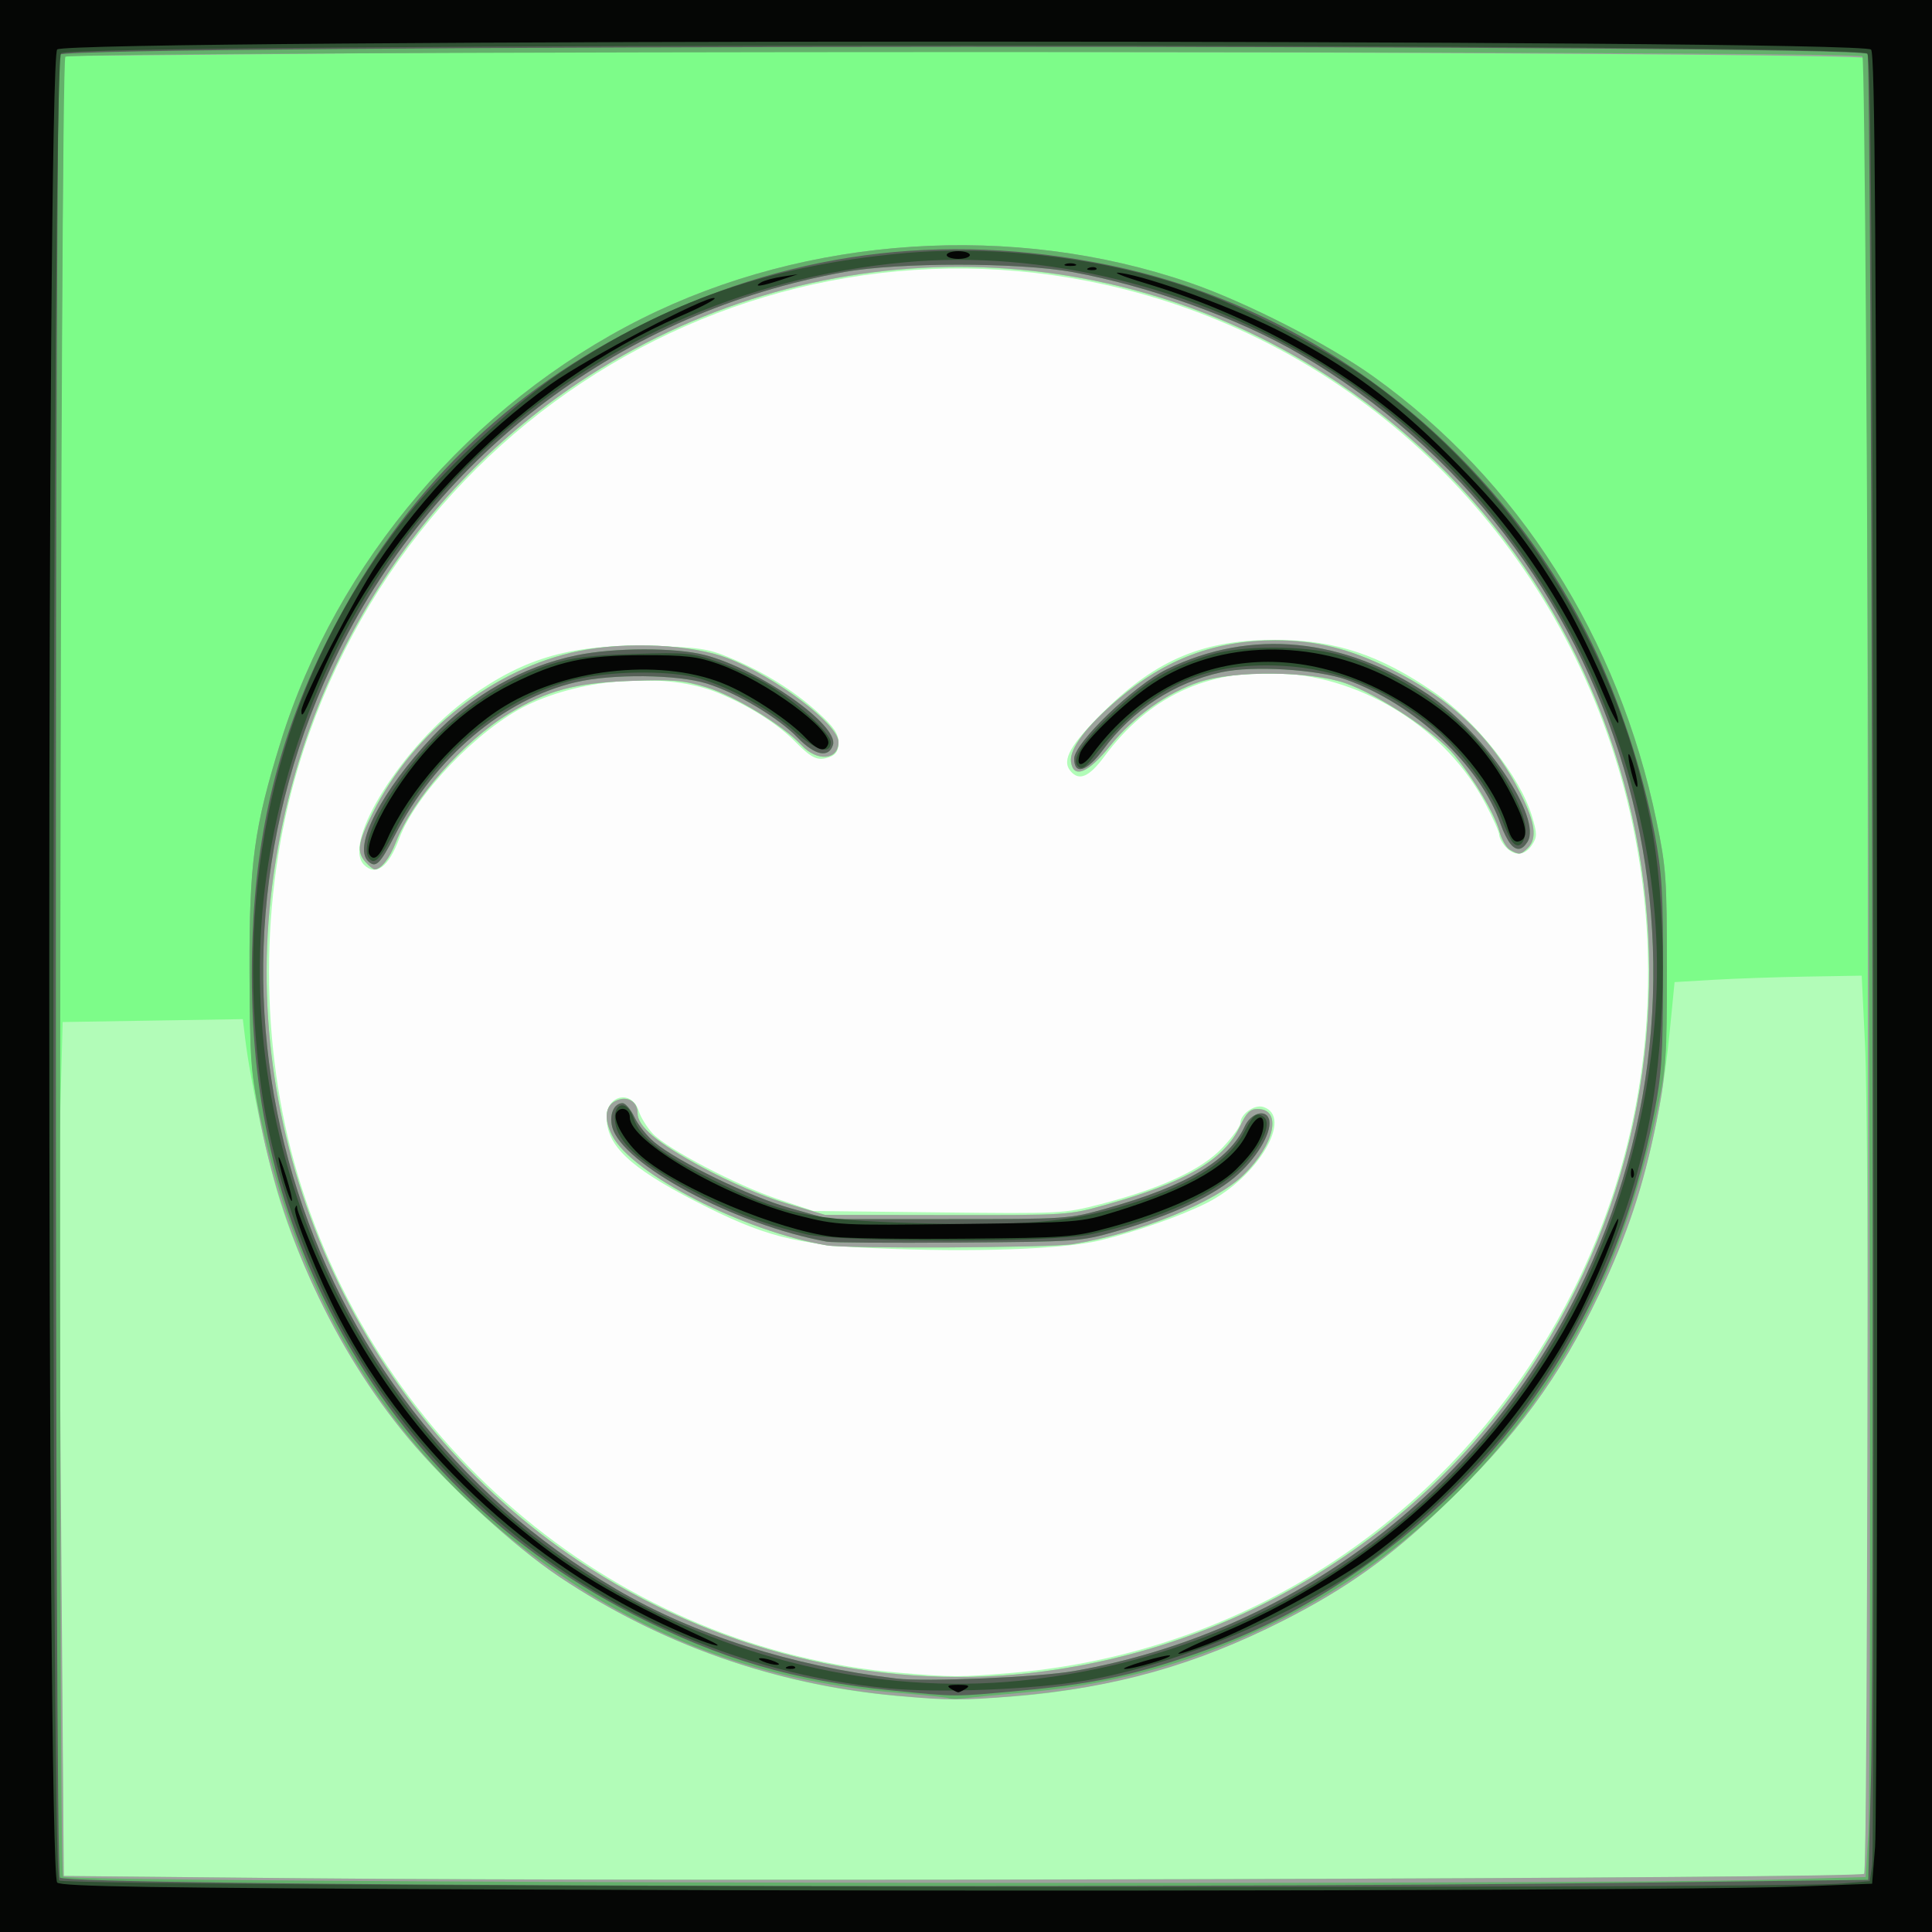 <?xml version="1.0" encoding="UTF-8" standalone="no"?>
<!-- Created with Inkscape (http://www.inkscape.org/) -->

<svg
   xmlns:dc="http://purl.org/dc/elements/1.1/"
   xmlns:cc="http://creativecommons.org/ns#"
   xmlns:rdf="http://www.w3.org/1999/02/22-rdf-syntax-ns#"
   xmlns:svg="http://www.w3.org/2000/svg"
   xmlns="http://www.w3.org/2000/svg"
   xmlns:sodipodi="http://sodipodi.sourceforge.net/DTD/sodipodi-0.dtd"
   xmlns:inkscape="http://www.inkscape.org/namespaces/inkscape"
   id="svg3520"
   version="1.1"
   inkscape:version="0.91 r13725"
   width="625"
   height="625"
   viewBox="0 0 625 625"
   sodipodi:docname="yayakomi.svg">
  <rect x="0" y="0" width="625" height="625" fill="#808080" stroke="none"/>
  <defs
     id="defs3524" />
  <sodipodi:namedview
     pagecolor="#ffffff"
     bordercolor="#666666"
     borderopacity="1"
     objecttolerance="10"
     gridtolerance="10"
     guidetolerance="10"
     inkscape:pageopacity="0"
     inkscape:pageshadow="2"
     inkscape:window-width="640"
     inkscape:window-height="480"
     id="namedview3522"
     showgrid="false"
     inkscape:zoom="0.3776"
     inkscape:cx="-18.538136"
     inkscape:cy="312.5"
     inkscape:window-x="0"
     inkscape:window-y="0"
     inkscape:window-maximized="0"
     inkscape:current-layer="svg3520" />
  <g
     id="g3530">
    <path
       style="fill:#fdfdfd"
       d="M 0,312.5 0,0 312.5,0 625,0 625,312.5 625,625 312.5,625 0,625 0,312.5 Z"
       id="path3546"
       inkscape:connector-curvature="0" />
    <path
       style="fill:#b2fcb8"
       d="M 0,312.5 0,0 312.5,0 625,0 625,312.5 625,625 312.5,625 0,625 0,312.5 Z M 326.648,541.236 C 460.845,530.118 554.814,404.149 528.846,270.186 513.237,189.665 456.157,123.843 379.78,98.289 260.627,58.424 132.685,126.306 96.331,248.679 c -12.396,41.727 -12.396,89.665 0,131.392 26.484,89.148 104.441,153.577 194.919,161.093 17.116,1.422 19.066,1.426 35.398,0.073 z M 283.125,403.791 c -25.766,-1.145 -36.282,-3.9 -58.394,-15.301 C 203.745,377.67 196.25,370.557 196.25,361.465 c 0,-7.313 8.187,-8.963 10.371,-2.09 0.655,2.062 2.668,5.339 4.473,7.28 4.63,4.981 27.223,16.813 40.681,21.304 l 11.351,3.789 40.425,0.455 c 39.771,0.448 40.62,0.404 52.5,-2.663 19.6,-5.061 32.816,-11.194 39.486,-18.325 3.143,-3.36 5.714,-6.889 5.714,-7.843 0,-2.935 4.558,-6.181 7.408,-5.277 9.84,3.123 -1.653,22.693 -18.232,31.046 -8.462,4.263 -23.018,9.361 -34.72,12.161 -12.002,2.871 -41.333,3.877 -72.58,2.488 z M 117.75,279.75 c -7.255,-7.255 12.688,-38.841 34.258,-54.258 18.146,-12.969 33.275,-17.18 59.242,-16.488 14.749,0.393 17.864,0.862 24.723,3.717 10.992,4.575 20.757,10.628 28.583,17.716 5.191,4.702 6.694,6.886 6.694,9.728 0,2.657 -0.773,3.952 -2.812,4.71 -3.794,1.41 -5.766,0.553 -11.044,-4.803 -5.842,-5.929 -15.069,-11.791 -25.024,-15.899 -16.367,-6.755 -43.496,-5.005 -61.932,3.996 -15.8,7.714 -36.01,28.804 -41.283,43.081 -3.407,9.225 -7.573,12.331 -11.404,8.5 z m 369.319,-5.786 C 485.931,272.707 485,270.961 485,270.084 c 0,-0.877 -2.015,-5.428 -4.477,-10.114 -12.594,-23.966 -38.842,-40.7 -66.148,-42.171 -23.883,-1.286 -42.85,7.646 -57.095,26.888 -4.975,6.72 -8.2,8.097 -11.016,4.704 -2.886,-3.478 10e-4,-8.564 11.024,-19.413 17.075,-16.807 32.441,-23.131 55.838,-22.98 18.959,0.123 33.178,4.843 50.625,16.808 13.892,9.527 28.051,27.457 31.89,40.385 1.652,5.562 1.647,6.572 -0.046,9.155 -2.285,3.488 -5.704,3.735 -8.526,0.617 z"
       id="path3544"
       inkscape:connector-curvature="0" />
    <path
       style="fill:#7dfc89"
       d="M 0,312.5 0,0 312.5,0 625,0 625,312.5 625,625 312.5,625 0,625 0,312.5 Z m 602.955,293.795 c 1.491,-1.491 1.811,-238.815 0.363,-268.795 l -1.057,-21.875 -17.693,0.299 c -9.731,0.164 -23.352,0.633 -30.268,1.042 l -12.575,0.743 -1.554,15.833 c -3.158,32.18 -10.187,58.435 -22.718,84.855 -12.94,27.281 -26.834,46.165 -50.953,69.25 C 449.527,503.894 435.457,513.926 415.201,524.225 340.143,562.392 251.094,557.006 180.875,510.051 166.496,500.436 144.776,480.477 132.01,465.147 114.91,444.613 99.411,416.081 90.849,389.375 86.742,376.566 80.974,349.836 79.283,335.783 l -0.733,-6.092 -29.14,0.467 -29.14,0.467 -0.807,30 c -0.444,16.5 -0.364,78.656 0.177,138.125 l 0.984,108.125 77.5,0.742 c 114.248,1.094 503.433,0.074 504.83,-1.322 z M 333.125,541.224 C 399.139,533.857 458.906,497.444 495.163,442.5 564.919,336.792 536.813,193.367 432.694,123.725 358.222,73.913 262.202,73.885 187.373,123.655 c -55.802,37.115 -92.129,97.775 -99.774,166.608 -9.295,83.691 30.083,168.48 99.774,214.832 43.149,28.698 95.671,41.718 145.752,36.129 z M 267.5,402.882 c -26.746,-4.513 -62.986,-23.028 -69.417,-35.463 -2.822,-5.458 -2.35,-9.737 1.255,-11.38 3.6,-1.64 6.912,0.285 6.912,4.018 0,4.335 6.229,9.575 20.763,17.464 8.982,4.875 19.536,9.414 27.259,11.721 l 12.603,3.765 39.375,0.059 c 39.058,0.058 39.472,0.032 51.447,-3.319 25.824,-7.224 38.319,-14.519 43.405,-25.339 2.095,-4.457 3.313,-5.659 5.735,-5.659 8.012,0 5.584,11.439 -4.528,21.333 -9.06,8.864 -33.888,18.934 -55.225,22.397 -7.318,1.188 -72.965,1.52 -79.585,0.402 z M 118.319,278.964 c -3.01,-3.326 -2.585,-6.35 2.25,-15.984 13.317,-26.535 39.156,-46.803 66.81,-52.406 15.347,-3.11 36.541,-2.087 47.95,2.315 15.509,5.983 35.921,21.424 35.921,27.173 0,5.856 -6.874,6.441 -11.954,1.019 -6.091,-6.502 -21.638,-15.96 -30.821,-18.75 -7.401,-2.248 -10.891,-2.541 -24.491,-2.053 -17.906,0.642 -26.981,3.084 -39.374,10.594 -14.629,8.865 -31.213,27.776 -36.586,41.718 -1.956,5.075 -4.779,8.66 -6.82,8.66 -0.45,0 -1.748,-1.029 -2.886,-2.286 z m 370.156,-4.043 c -1.183,-0.689 -2.716,-3.355 -3.408,-5.924 -1.517,-5.632 -8.114,-16.818 -14.557,-24.68 -6.025,-7.352 -24.595,-19.61 -35.328,-23.32 -11.316,-3.911 -35.706,-4.132 -47.015,-0.427 -10.527,3.449 -21.406,11.204 -29.014,20.681 -7.117,8.866 -11.895,10.828 -12.69,5.212 -0.59,-4.163 4.96,-11.534 15.292,-20.31 15.284,-12.983 31.381,-19.015 50.746,-19.015 13.119,0 23.825,2.631 37.018,9.096 19.981,9.791 33.406,22.613 42.403,40.497 4.718,9.379 5.409,14.511 2.365,17.555 -2.272,2.272 -2.887,2.339 -5.811,0.635 z"
       id="path3542"
       inkscape:connector-curvature="0" />
    <path
       style="fill:#9da29d"
       d="M 0,312.5 0,0 312.5,0 625,0 625,312.5 625,625 312.5,625 0,625 0,312.5 Z M 603.082,606.168 C 604.697,604.552 604.574,20.311 602.957,18.732 601.381,17.192 249.936,16.034 126.25,17.162 L 20.625,18.125 19.556,170.421 c -0.592,84.325 -0.592,215.707 0,294.375 L 20.625,606.875 l 77.5,0.742 c 122.181,1.17 503.432,0.076 504.957,-1.449 z M 290,548.574 C 250.602,544.969 213.513,531.876 180.875,510.051 166.496,500.436 144.776,480.477 132.01,465.147 108.085,436.417 90.711,398.639 83.654,360 81.208,346.611 80.787,339.993 80.713,313.75 80.615,279.269 82.195,267.71 90.794,240 108.866,181.763 152.328,130.795 207.519,103.115 261.165,76.211 327.834,71.835 384.902,91.474 c 18.123,6.237 44.751,19.842 59.473,30.388 46.852,33.561 79.218,84.426 91.525,143.84 3.149,15.204 3.346,18.119 3.275,48.673 -0.069,29.942 -0.333,33.773 -3.35,48.671 -4.226,20.871 -9.375,36.384 -18.371,55.351 -12.94,27.281 -26.834,46.165 -50.953,69.25 -16.975,16.247 -31.044,26.279 -51.3,36.579 -28.384,14.433 -54.362,21.739 -87.076,24.488 -16.882,1.419 -21.264,1.403 -38.125,-0.14 z m 43.125,-7.35 C 399.139,533.857 458.906,497.444 495.163,442.5 564.919,336.792 536.813,193.367 432.694,123.725 358.222,73.913 262.202,73.885 187.373,123.655 c -55.802,37.115 -92.129,97.775 -99.774,166.608 -9.295,83.691 30.083,168.48 99.774,214.832 43.149,28.698 95.671,41.718 145.752,36.129 z M 267.5,402.882 c -26.746,-4.513 -62.986,-23.028 -69.417,-35.463 -2.822,-5.458 -2.35,-9.737 1.255,-11.38 3.6,-1.64 6.912,0.285 6.912,4.018 0,4.335 6.229,9.575 20.763,17.464 8.982,4.875 19.536,9.414 27.259,11.721 l 12.603,3.765 39.375,0.059 c 39.058,0.058 39.472,0.032 51.447,-3.319 25.824,-7.224 38.319,-14.519 43.405,-25.339 2.095,-4.457 3.313,-5.659 5.735,-5.659 8.012,0 5.584,11.439 -4.528,21.333 -9.06,8.864 -33.888,18.934 -55.225,22.397 -7.318,1.188 -72.965,1.52 -79.585,0.402 z M 118.319,278.964 c -3.01,-3.326 -2.585,-6.35 2.25,-15.984 13.317,-26.535 39.156,-46.803 66.81,-52.406 15.347,-3.11 36.541,-2.087 47.95,2.315 15.509,5.983 35.921,21.424 35.921,27.173 0,5.856 -6.874,6.441 -11.954,1.019 -6.091,-6.502 -21.638,-15.96 -30.821,-18.75 -7.401,-2.248 -10.891,-2.541 -24.491,-2.053 -17.906,0.642 -26.981,3.084 -39.374,10.594 -14.629,8.865 -31.213,27.776 -36.586,41.718 -1.956,5.075 -4.779,8.66 -6.82,8.66 -0.45,0 -1.748,-1.029 -2.886,-2.286 z m 370.156,-4.043 c -1.183,-0.689 -2.716,-3.355 -3.408,-5.924 -1.517,-5.632 -8.114,-16.818 -14.557,-24.68 -6.025,-7.352 -24.595,-19.61 -35.328,-23.32 -11.316,-3.911 -35.706,-4.132 -47.015,-0.427 -10.527,3.449 -21.406,11.204 -29.014,20.681 -7.117,8.866 -11.895,10.828 -12.69,5.212 -0.59,-4.163 4.96,-11.534 15.292,-20.31 15.284,-12.983 31.381,-19.015 50.746,-19.015 13.119,0 23.825,2.631 37.018,9.096 19.981,9.791 33.406,22.613 42.403,40.497 4.718,9.379 5.409,14.511 2.365,17.555 -2.272,2.272 -2.887,2.339 -5.811,0.635 z"
       id="path3540"
       inkscape:connector-curvature="0" />
    <path
       style="fill:#64b06b"
       d="M 0,312.5 0,0 312.5,0 625,0 625,312.5 625,625 312.5,625 0,625 0,312.5 Z m 574.573,295.542 28.948,-0.814 0.882,-14.123 c 1.443,-23.093 -0.391,-573.342 -1.916,-574.867 -1.931,-1.931 -579.412,-1.812 -581.344,0.12 -1.696,1.696 -2.418,587.03 -0.727,588.725 2.048,2.051 485.58,2.889 554.156,0.96 z M 306.875,549.366 C 306.188,549.095 298.594,548.297 290,547.592 251.079,544.4 215.979,532.437 184.375,511.593 131.385,476.642 98.225,426.744 84.049,360.625 81.103,346.887 80.824,342.996 80.729,314.375 80.612,279.199 82.145,267.873 90.794,240 108.866,181.763 152.328,130.795 207.519,103.115 261.165,76.211 327.834,71.835 384.902,91.474 c 18.123,6.237 44.751,19.842 59.473,30.388 46.858,33.565 79.26,84.494 91.514,143.84 3.095,14.987 3.341,18.465 3.358,47.423 0.018,29.592 -0.168,32.112 -3.491,47.5 -11.5,53.249 -34.132,94.418 -70.381,128.025 -14.977,13.886 -30.508,24.743 -49.126,34.341 -27.308,14.079 -53.99,21.823 -84.375,24.487 -8.25,0.723 -16.969,1.555 -19.375,1.848 -2.406,0.293 -4.938,0.311 -5.625,0.04 z M 347.5,540.575 C 417.812,528.19 478.221,482.782 510.421,418.113 564.829,308.841 525.546,176.075 420.625,114.626 400.709,102.962 371.692,92.487 346.875,88.001 c -17.476,-3.159 -56.274,-3.159 -73.75,0 C 201.659,100.918 141.897,145.73 109.579,210.637 55.171,319.909 94.454,452.675 199.375,514.124 c 25.141,14.725 56.984,24.871 90.625,28.879 9.422,1.122 46.151,-0.428 57.5,-2.427 z m -80,-138.897 c -29.83,-5.471 -66.44,-25.068 -69.462,-37.184 -0.99,-3.968 0.61,-7.619 3.339,-7.619 0.951,0 2.693,2.048 3.872,4.552 1.179,2.504 4.098,6.163 6.487,8.133 7.74,6.38 30.865,17.591 43.889,21.277 l 12.5,3.538 38.75,0 c 38.428,0 38.852,-0.029 51.008,-3.427 25.725,-7.191 39.679,-15.47 44.79,-26.573 1.919,-4.168 6.56,-5.679 7.769,-2.529 1.382,3.602 -3.116,11.813 -9.835,17.954 -7.508,6.862 -21.173,13.265 -39.564,18.538 -11.417,3.273 -12.513,3.351 -51.042,3.629 -21.656,0.156 -40.781,0.026 -42.5,-0.289 z M 119.016,278.516 c -4.815,-4.815 4.561,-22.818 20.951,-40.228 12.56,-13.342 29.141,-22.703 46.6,-26.309 12.193,-2.519 31.953,-2.553 41.478,-0.072 17.584,4.58 43.429,22.729 41.413,29.081 -1.375,4.333 -5.811,3.422 -11.392,-2.34 -6.357,-6.565 -19.644,-14.484 -29.387,-17.516 -9.591,-2.985 -30.658,-3.201 -42.429,-0.435 -23.387,5.496 -45.525,24.239 -58.518,49.546 -4.842,9.43 -6.236,10.754 -8.716,8.273 z m 369.648,-5.494 c -0.941,-1.134 -2.369,-3.974 -3.172,-6.312 -6.54,-19.024 -27.729,-38.908 -49.879,-46.808 -9.506,-3.39 -30.356,-4.652 -40.431,-2.446 -15.318,3.354 -28.914,12.249 -38.333,25.08 -5.187,7.067 -9.349,8.351 -9.349,2.886 0,-5.039 19.439,-23.77 30.023,-28.93 27.19,-13.255 57.251,-10.321 84.613,8.261 18.231,12.38 36.803,39.973 32.015,47.564 -1.768,2.803 -3.554,3.032 -5.487,0.704 z"
       id="path3538"
       inkscape:connector-curvature="0" />
    <path
       style="fill:#576158"
       d="M 0,312.5 0,0 312.5,0 625,0 625,312.5 625,625 312.5,625 0,625 0,312.5 Z M 531.875,609.022 604.375,608.125 605.269,575 C 606.472,530.396 605.444,18.683 604.149,17.439 600.825,14.246 22.683,14.472 19.375,17.667 17.622,19.361 17.646,605.646 19.399,607.399 c 2.664,2.665 341.502,3.737 512.476,1.623 z M 288.601,546.868 C 256.84,543.725 232.97,536.728 205,522.363 160.257,499.383 126.273,464.584 104.427,419.375 87.16,383.643 80.055,347.32 81.687,303.125 82.974,268.274 90.272,238.777 105.025,208.801 127.669,162.791 160.608,129.041 205.02,106.345 253.506,81.567 304.56,74.694 358.412,85.694 425.894,99.478 484.402,145.23 514.979,208.125 c 8.806,18.114 16.444,41.27 20.244,61.372 2.445,12.938 2.807,18.871 2.77,45.503 -0.036,26.574 -0.415,32.526 -2.859,45 -12.583,64.215 -47.166,116.247 -100.759,151.592 -15.25,10.058 -30.025,17.323 -47.703,23.458 -19.872,6.896 -33.559,9.771 -56.672,11.902 -21.863,2.016 -20.129,2.02 -41.4,-0.085 z M 347.5,540.575 C 417.812,528.19 478.221,482.782 510.421,418.113 564.829,308.841 525.546,176.075 420.625,114.626 400.709,102.962 371.692,92.487 346.875,88.001 c -17.476,-3.159 -56.274,-3.159 -73.75,0 C 201.659,100.918 141.897,145.73 109.579,210.637 55.171,319.909 94.454,452.675 199.375,514.124 c 25.141,14.725 56.984,24.871 90.625,28.879 9.422,1.122 46.151,-0.428 57.5,-2.427 z m -80,-138.897 c -29.83,-5.471 -66.44,-25.068 -69.462,-37.184 -0.99,-3.968 0.61,-7.619 3.339,-7.619 0.951,0 2.693,2.048 3.872,4.552 1.179,2.504 4.098,6.163 6.487,8.133 7.74,6.38 30.865,17.591 43.889,21.277 l 12.5,3.538 38.75,0 c 38.428,0 38.852,-0.029 51.008,-3.427 25.725,-7.191 39.679,-15.47 44.79,-26.573 1.919,-4.168 6.56,-5.679 7.769,-2.529 1.382,3.602 -3.116,11.813 -9.835,17.954 -7.508,6.862 -21.173,13.265 -39.564,18.538 -11.417,3.273 -12.513,3.351 -51.042,3.629 -21.656,0.156 -40.781,0.026 -42.5,-0.289 z M 119.016,278.516 c -4.815,-4.815 4.561,-22.818 20.951,-40.228 12.56,-13.342 29.141,-22.703 46.6,-26.309 12.193,-2.519 31.953,-2.553 41.478,-0.072 17.584,4.58 43.429,22.729 41.413,29.081 -1.375,4.333 -5.811,3.422 -11.392,-2.34 -6.357,-6.565 -19.644,-14.484 -29.387,-17.516 -9.591,-2.985 -30.658,-3.201 -42.429,-0.435 -23.387,5.496 -45.525,24.239 -58.518,49.546 -4.842,9.43 -6.236,10.754 -8.716,8.273 z m 369.648,-5.494 c -0.941,-1.134 -2.369,-3.974 -3.172,-6.312 -6.54,-19.024 -27.729,-38.908 -49.879,-46.808 -9.506,-3.39 -30.356,-4.652 -40.431,-2.446 -15.318,3.354 -28.914,12.249 -38.333,25.08 -5.187,7.067 -9.349,8.351 -9.349,2.886 0,-5.039 19.439,-23.77 30.023,-28.93 27.19,-13.255 57.251,-10.321 84.613,8.261 18.231,12.38 36.803,39.973 32.015,47.564 -1.768,2.803 -3.554,3.032 -5.487,0.704 z"
       id="path3536"
       inkscape:connector-curvature="0" />
    <path
       style="fill:#305133"
       d="M 0,312.5 0,0 312.5,0 625,0 625,312.5 625,625 312.5,625 0,625 0,312.5 Z m 595.876,296.812 9.001,-0.763 0.775,-5.212 c 0.426,-2.866 0.595,-135.543 0.374,-294.837 -0.316,-227.975 -0.73,-289.954 -1.947,-291.171 -3.385,-3.385 -580.954,-3.453 -584.338,-0.069 -2.887,2.887 -3.456,588.193 -0.574,591.074 2.021,2.021 553.393,2.956 576.71,0.978 z M 287.577,546.194 C 238.25,541.458 191.268,520.361 155.229,486.761 126.623,460.091 107.327,430.177 94.415,392.482 87.356,371.872 83.928,354.319 82.433,331.119 78.423,268.927 95.524,211.9 131.706,166.808 c 12.389,-15.44 35.338,-36.774 50.371,-46.827 33.594,-22.464 66.861,-34.009 109.503,-38.003 30.44,-2.851 64.98,1.329 93.931,11.368 16.576,5.748 43.55,19.689 57.615,29.777 46.161,33.111 79.674,85.542 90.724,141.938 5.47,27.92 5.42,67.623 -0.124,96.909 -6.919,36.553 -25.065,75.354 -48.274,103.224 -10.664,12.805 -30.285,31.282 -42.63,40.145 -24.261,17.416 -62.335,33.308 -91.908,38.361 -16.801,2.871 -47.021,4.061 -63.335,2.495 z m 42.603,-2.506 C 441.383,532.423 525.442,445.229 535.274,330.943 542.41,247.996 498.448,161.262 427.179,117.681 386.48,92.794 337.237,80.753 292.857,84.837 186.712,94.605 104.158,172.328 86.894,278.75 72.262,368.945 115.508,463.792 192.821,511.069 c 41.866,25.601 91.139,37.302 137.359,32.62 z M 260.625,399.248 c -13.965,-3.339 -23.705,-7.113 -37.879,-14.677 -14.398,-7.683 -21.976,-14.192 -23.474,-20.162 -1.839,-7.329 3.377,-9.658 5.721,-2.554 2.012,6.097 8.791,11.381 25.218,19.655 22.182,11.173 31.622,13.188 66.432,14.176 33.067,0.939 48.568,-0.267 65.131,-5.066 22.503,-6.521 35.554,-14.386 40.818,-24.597 2.776,-5.386 3.816,-6.22 6.039,-4.846 2.829,1.748 0.305,8.347 -5.784,15.119 -8.573,9.536 -27.739,18.324 -50.319,23.074 -12.418,2.612 -80.849,2.522 -91.903,-0.121 z M 119.609,277.943 c -4.644,-4.644 8.276,-27.178 24.192,-42.193 10.197,-9.62 22.431,-17.047 34.324,-20.839 6.843,-2.182 12.714,-2.913 26.938,-3.356 17.029,-0.53 18.768,-0.364 27.293,2.601 5.008,1.742 12.233,5.035 16.056,7.318 9.246,5.522 20.338,15.694 20.338,18.651 0,4.191 -4.947,2.674 -11.851,-3.636 -7.414,-6.776 -20.44,-14.019 -30.564,-16.994 -8.544,-2.511 -26.516,-2.568 -38.211,-0.121 -24.455,5.117 -47.57,24.109 -60.693,49.867 -4.337,8.513 -6.076,10.448 -7.823,8.701 z m 369.543,-5.714 c -0.672,-0.882 -2.212,-4.283 -3.422,-7.557 -3.209,-8.686 -14.018,-23.076 -22.395,-29.817 C 448.153,222.638 432.637,216.393 415,215.402 c -25.965,-1.46 -44.101,7.306 -61.437,29.696 -2.503,3.232 -3.674,3.931 -4.794,2.859 -2.23,-2.135 0.99,-7.433 9.562,-15.735 12.183,-11.798 19.487,-16.252 33.597,-20.485 9.776,-2.933 29.484,-2.977 40.572,-0.092 16.728,4.354 35.25,15.971 46.299,29.038 8.213,9.714 15.222,23.192 14.717,28.302 -0.425,4.296 -2.426,5.785 -4.362,3.244 z"
       id="path3534"
       inkscape:connector-curvature="0" />
    <path
       style="fill:#050605"
       d="M 0,312.5 0,0 312.5,0 625,0 625,312.5 625,625 312.5,625 0,625 0,312.5 Z M 582.235,610.278 605.625,609.375 606.583,597.5 c 0.527,-6.531 0.808,-139.675 0.625,-295.875 C 606.942,74.806 606.557,17.307 605.295,16.045 601.881,12.631 21.912,12.588 18.499,16.001 c -3.418,3.418 -3.417,589.581 9.49e-4,592.999 1.307,1.307 30.026,1.747 146.875,2.25 175.357,0.755 384.764,0.266 416.86,-0.972 z M 307.5,546.25 c -1.406,-0.909 -0.781,-1.212 2.5,-1.212 3.281,0 3.906,0.303 2.5,1.212 -1.031,0.666 -2.156,1.212 -2.5,1.212 -0.344,0 -1.469,-0.545 -2.5,-1.212 z m -52.734,-7.104 c 0.902,-0.361 1.98,-0.317 2.396,0.099 0.415,0.415 -0.323,0.711 -1.641,0.657 -1.456,-0.06 -1.752,-0.356 -0.755,-0.755 z m 115.161,-1.711 c 4.428,-1.305 8.281,-2.145 8.561,-1.865 0.671,0.671 -12.127,4.457 -14.652,4.334 -1.078,-0.052 1.663,-1.164 6.091,-2.469 z M 246.875,537.5 c -1.576,-0.677 -1.807,-1.074 -0.625,-1.074 1.031,0 3,0.483 4.375,1.074 1.576,0.677 1.807,1.074 0.625,1.074 -1.031,0 -3,-0.483 -4.375,-1.074 z m 148.412,-9.23 c 55.477,-23.297 99.852,-67.657 122.94,-122.898 2.644,-6.327 5,-11.311 5.235,-11.077 0.794,0.794 -7.592,21.268 -12.935,31.578 -14.888,28.728 -39.332,57.152 -66.388,77.198 -11.481,8.506 -39.24,23.477 -53.447,28.825 -14.646,5.513 -11.779,3.251 4.596,-3.625 z m -171.782,1.166 c -48.513,-20.157 -90.596,-58.263 -113.781,-103.03 -6.642,-12.825 -15.028,-33.7 -14.278,-35.542 0.464,-1.14 0.629,-1.136 0.705,0.018 0.054,0.829 2.656,7.494 5.782,14.813 14.539,34.039 36.128,63.427 63.463,86.39 18.796,15.79 31.801,23.638 63.353,38.232 6.733,3.114 2.768,2.449 -5.244,-0.88 z M 269.375,400.087 c -17.956,-2.264 -49.709,-15.588 -61.789,-25.929 -5.377,-4.602 -9.59,-11.927 -8.177,-14.214 1.39,-2.25 4.341,-1.217 4.341,1.519 0,7.802 31.062,25.868 54.635,31.777 12.588,3.155 13.289,3.192 51.875,2.722 38.291,-0.466 39.346,-0.547 50.102,-3.854 25.011,-7.688 38.357,-15.614 43.144,-25.623 2.483,-5.191 5.244,-6.654 5.244,-2.778 0,4.024 -2.945,8.829 -9.058,14.777 -6.509,6.334 -22.549,13.667 -40.703,18.609 -11.559,3.147 -13.714,3.312 -47.113,3.618 -19.25,0.176 -38.375,-0.105 -42.5,-0.625 z M 91.96,382.396 c -1.078,-3.63 -1.909,-7.201 -1.846,-7.936 0.063,-0.735 1.165,2.016 2.449,6.111 1.284,4.096 2.115,7.667 1.846,7.936 -0.269,0.269 -1.371,-2.481 -2.449,-6.111 z m 435.639,-3.126 c 0.06,-1.456 0.356,-1.752 0.755,-0.755 0.361,0.902 0.317,1.98 -0.099,2.396 -0.415,0.415 -0.711,-0.323 -0.657,-1.641 z M 119.496,276.445 c -1.177,-1.905 1.657,-9.583 6.435,-17.427 10.393,-17.066 24,-30.023 39.695,-37.8 14.841,-7.354 23.459,-9.232 42.5,-9.261 13.818,-0.021 17.466,0.406 24.375,2.854 15.191,5.382 37.12,21.468 35.395,25.963 -1.045,2.724 -3.38,2.04 -7.348,-2.155 -4.991,-5.276 -16.766,-13.19 -25.128,-16.888 -20.058,-8.871 -51.226,-5.983 -72.126,6.683 -14.751,8.94 -31.267,27.668 -38.05,43.149 -2.476,5.65 -4.309,7.208 -5.747,4.883 z m 368.26,-8.585 C 483.679,254.255 470.526,238.131 455.625,228.472 418.969,204.712 377.93,210.852 353.51,243.75 c -3.408,4.591 -5.589,4.584 -4.13,-0.015 1.221,-3.847 14.913,-16.977 23.655,-22.684 21.351,-13.94 51.435,-14.596 76.554,-1.671 19.399,9.982 31.335,21.607 39.957,38.914 4.562,9.158 5.031,13.267 1.591,13.93 -1.327,0.255 -2.419,-1.155 -3.381,-4.363 z m 39.972,-18.088 c -0.742,-2.924 -1.134,-5.533 -0.871,-5.796 0.263,-0.263 1.115,1.885 1.893,4.773 0.778,2.889 1.17,5.497 0.871,5.796 -0.299,0.299 -1.151,-1.849 -1.893,-4.773 z M 518.263,223.464 C 491.597,159.665 438.288,112.072 370.625,91.655 c -7.858,-2.371 -11.34,-3.813 -8.125,-3.366 9.752,1.358 37.559,11.605 52.5,19.348 20.574,10.662 35.868,21.99 53.814,39.863 16.888,16.818 25.576,27.749 36.496,45.916 7.018,11.676 18.952,38.172 18.204,40.417 -0.224,0.671 -2.587,-3.995 -5.251,-10.369 z M 97.5,229.963 c 0,-3.216 17.307,-36.84 24.43,-47.463 15.062,-22.462 34.394,-42.479 56.195,-58.184 11.411,-8.22 50.429,-28.757 53.005,-27.898 0.773,0.258 -4.087,2.85 -10.8,5.76 -50.554,21.919 -95.495,67.089 -117.193,117.79 C 98.322,231.221 97.5,232.679 97.5,229.963 Z M 246.25,91.326 c 1.031,-0.604 4.125,-1.438 6.875,-1.853 l 5,-0.755 -5.625,1.872 c -6.247,2.079 -9.122,2.418 -6.25,0.736 z m 106.016,-4.68 c 0.902,-0.361 1.98,-0.317 2.396,0.099 0.415,0.415 -0.323,0.711 -1.641,0.657 -1.456,-0.06 -1.752,-0.356 -0.755,-0.755 z m -7.578,-1.224 c 0.859,-0.347 2.266,-0.347 3.125,0 0.859,0.347 0.156,0.63 -1.562,0.63 -1.719,0 -2.422,-0.284 -1.562,-0.63 z M 306.25,82.5 c 0,-0.688 1.688,-1.25 3.75,-1.25 2.062,0 3.75,0.562 3.75,1.25 0,0.688 -1.688,1.25 -3.75,1.25 -2.062,0 -3.75,-0.562 -3.75,-1.25 z"
       id="path3532"
       inkscape:connector-curvature="0" />
  </g>
</svg>
